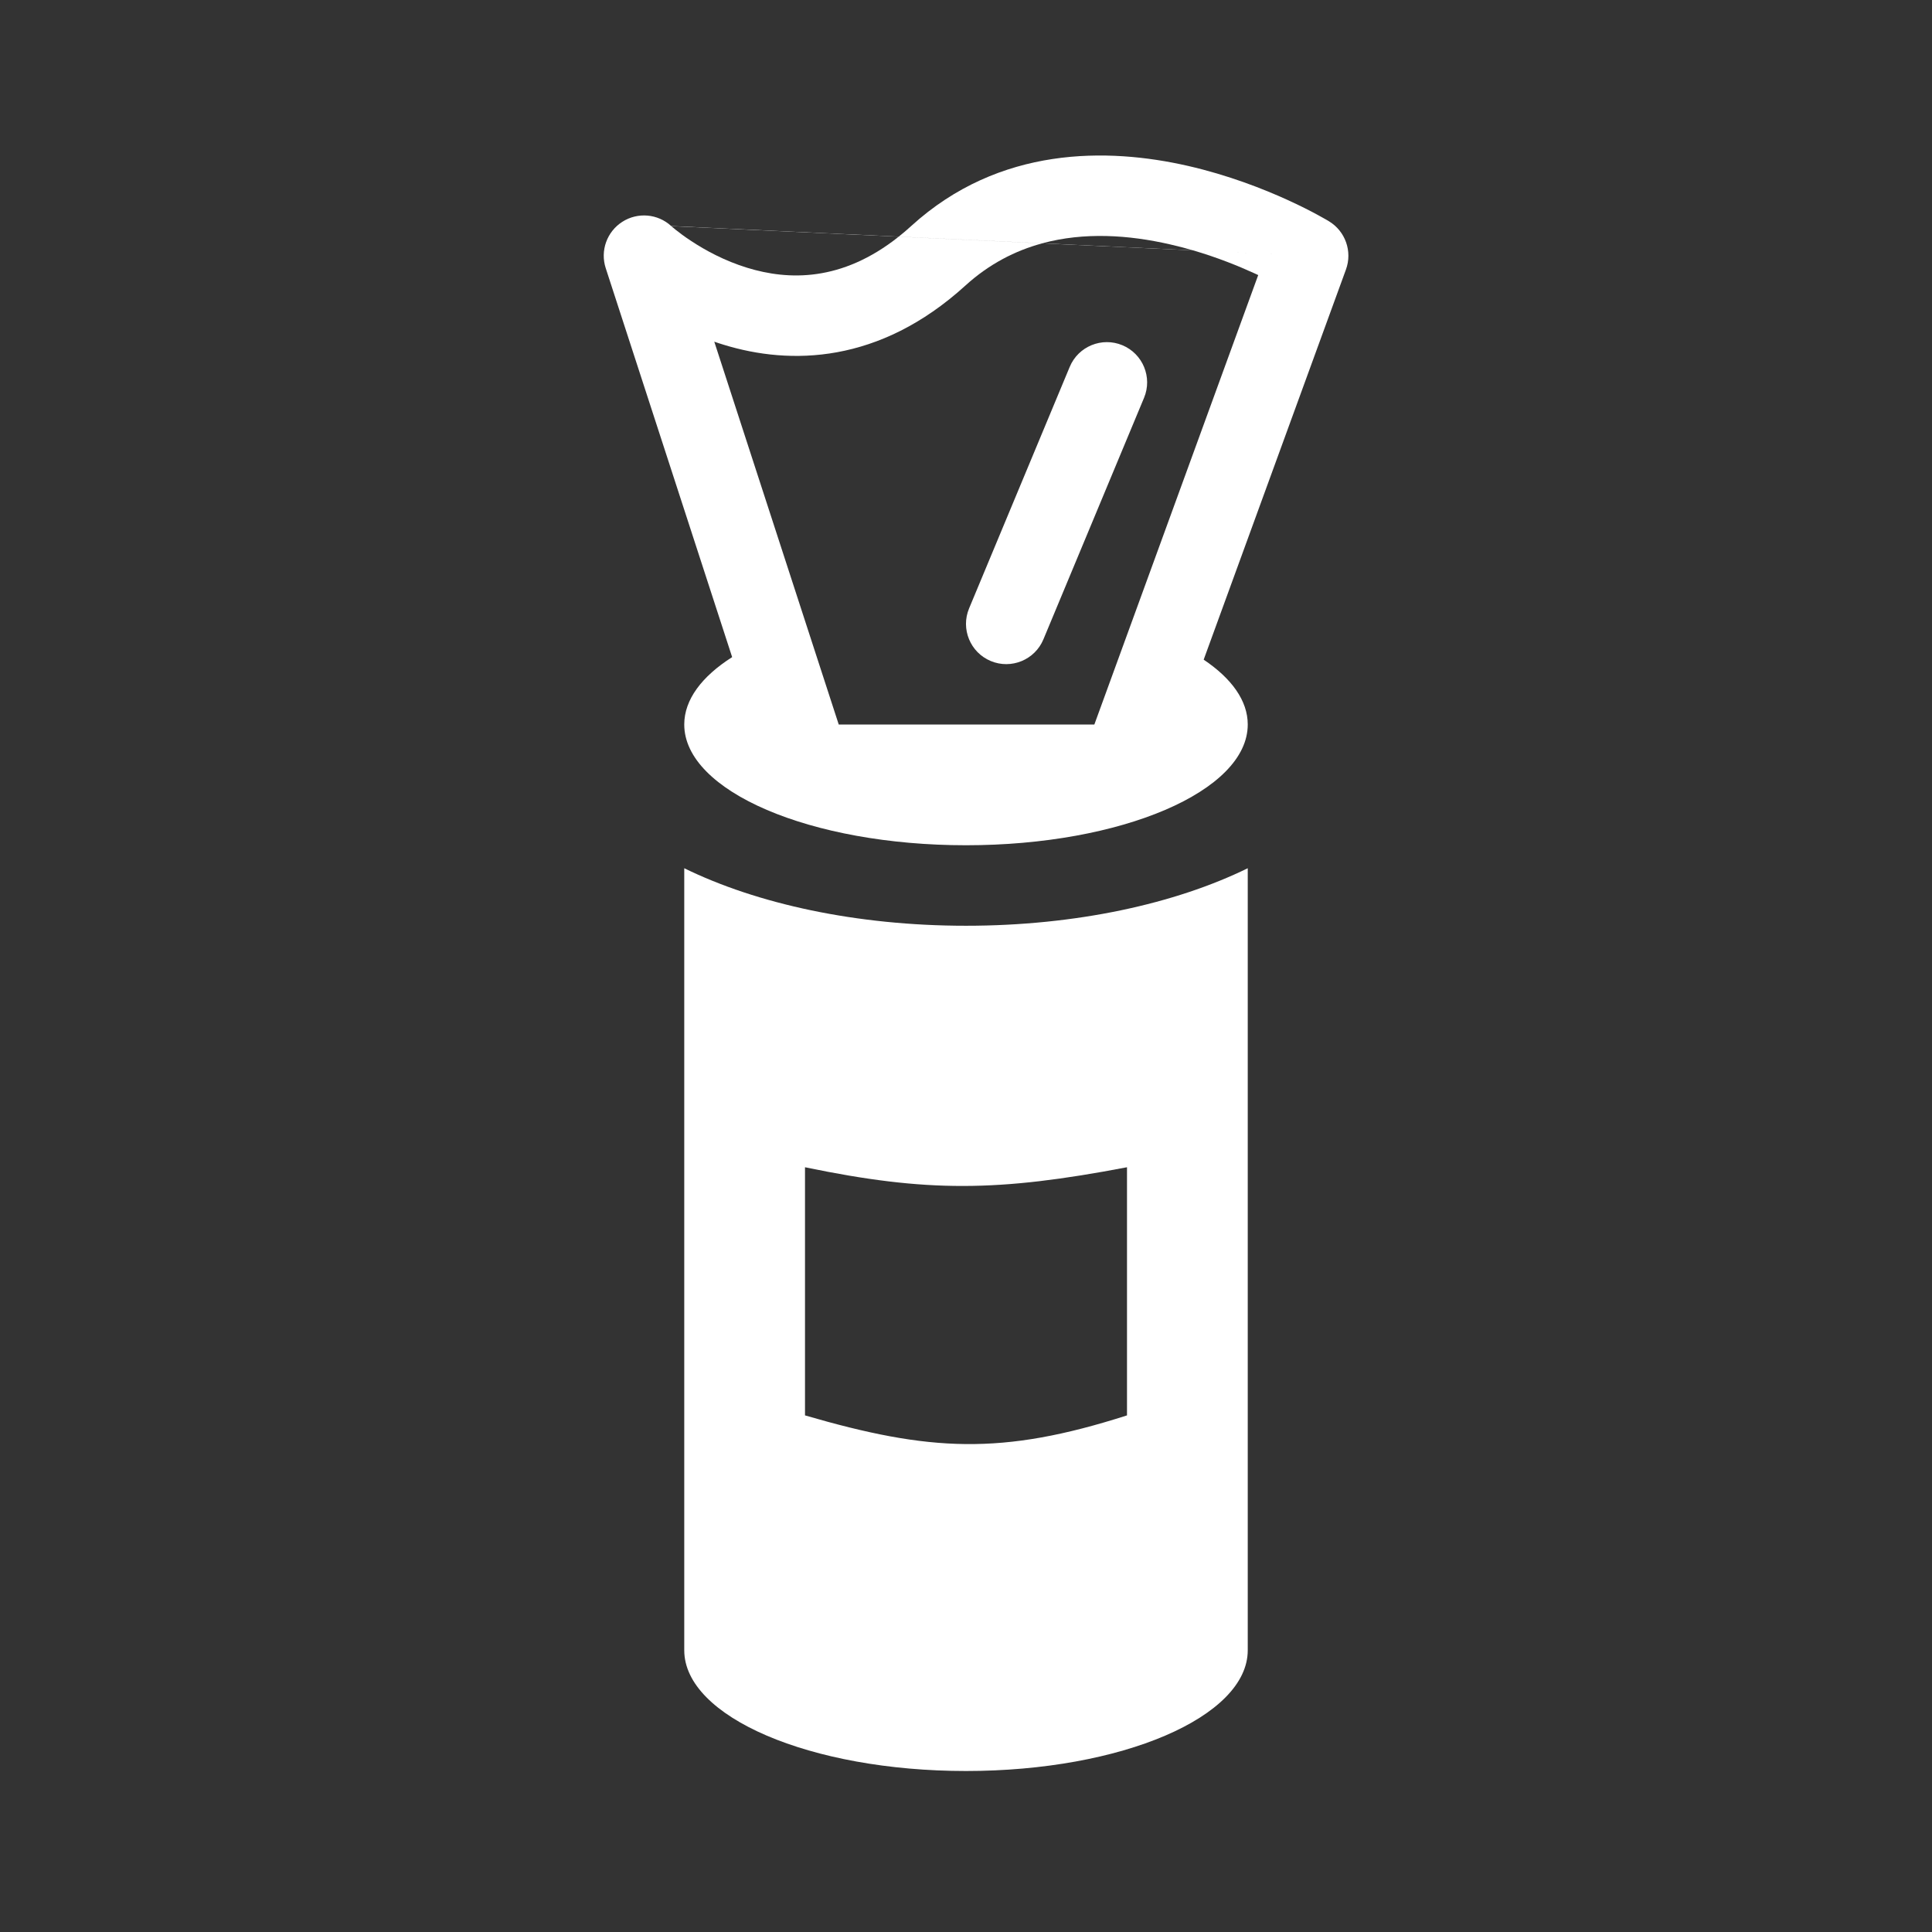 <svg width="48" height="48" viewBox="0 0 48 48" fill="none" xmlns="http://www.w3.org/2000/svg">
<path d="M20 29C23.031 29.629 24.795 29.611 28 29V35.165C24.881 36.165 23.094 36.065 20 35.165V29Z" fill="#333333"/>
<path d="M22.328 5.88L22.329 5.879L25.894 6.045L25.892 6.046L22.328 5.88Z" fill="#333333"/>
<path d="M16.678 5.618L22.328 5.88C20.907 7.008 19.584 6.965 18.568 6.654C17.999 6.48 17.517 6.215 17.175 5.989C17.005 5.878 16.873 5.778 16.788 5.71C16.745 5.675 16.714 5.649 16.695 5.633L16.678 5.618Z" fill="#333333"/>
<path d="M29.641 6.22L32.5 6.353L29.639 6.22C29.455 6.166 29.264 6.115 29.067 6.071C28.041 5.836 26.938 5.762 25.894 6.045L29.639 6.22L29.641 6.22Z" fill="#333333"/>
<path fill-rule="evenodd" clip-rule="evenodd" d="M29.641 6.22L25.892 6.046C25.22 6.229 24.573 6.56 23.987 7.093C21.84 9.046 19.628 9.071 17.982 8.566C17.902 8.542 17.823 8.516 17.746 8.489L20.838 18H27.189L31.26 6.834C31.23 6.82 31.199 6.806 31.167 6.791C30.762 6.606 30.237 6.394 29.641 6.22ZM28.423 9.885C28.636 9.375 28.394 8.789 27.885 8.577C27.375 8.365 26.789 8.606 26.577 9.115L24.077 15.115C23.864 15.625 24.106 16.211 24.615 16.423C25.125 16.636 25.711 16.394 25.923 15.885L28.423 9.885Z" fill="#333333"/>
<path fill-rule="evenodd" clip-rule="evenodd" d="M48 0H0V48H48V0ZM31 21.571C29.196 22.455 26.726 23 24 23C21.274 23 18.804 22.455 17 21.571V41C17 42.657 20.134 44 24 44C27.866 44 31 42.657 31 41V21.571ZM18.19 16.326C17.439 16.804 17 17.38 17 18C17 19.657 20.134 21 24 21C27.866 21 31 19.657 31 18C31 17.407 30.598 16.854 29.905 16.389L33.44 6.696C33.603 6.248 33.427 5.747 33.02 5.499L32.5 6.353C33.02 5.499 33.021 5.499 33.02 5.499L33.019 5.498L33.017 5.497L33.011 5.494L32.994 5.483C32.98 5.475 32.961 5.464 32.937 5.45C32.888 5.422 32.819 5.383 32.732 5.336C32.557 5.241 32.308 5.113 31.999 4.972C31.383 4.691 30.514 4.35 29.512 4.121C27.528 3.668 24.832 3.62 22.641 5.613C22.537 5.708 22.433 5.797 22.329 5.879L16.676 5.616C16.342 5.309 15.843 5.266 15.461 5.511C15.078 5.756 14.908 6.229 15.049 6.662L18.19 16.326Z" fill="#333333"/>
</svg>
